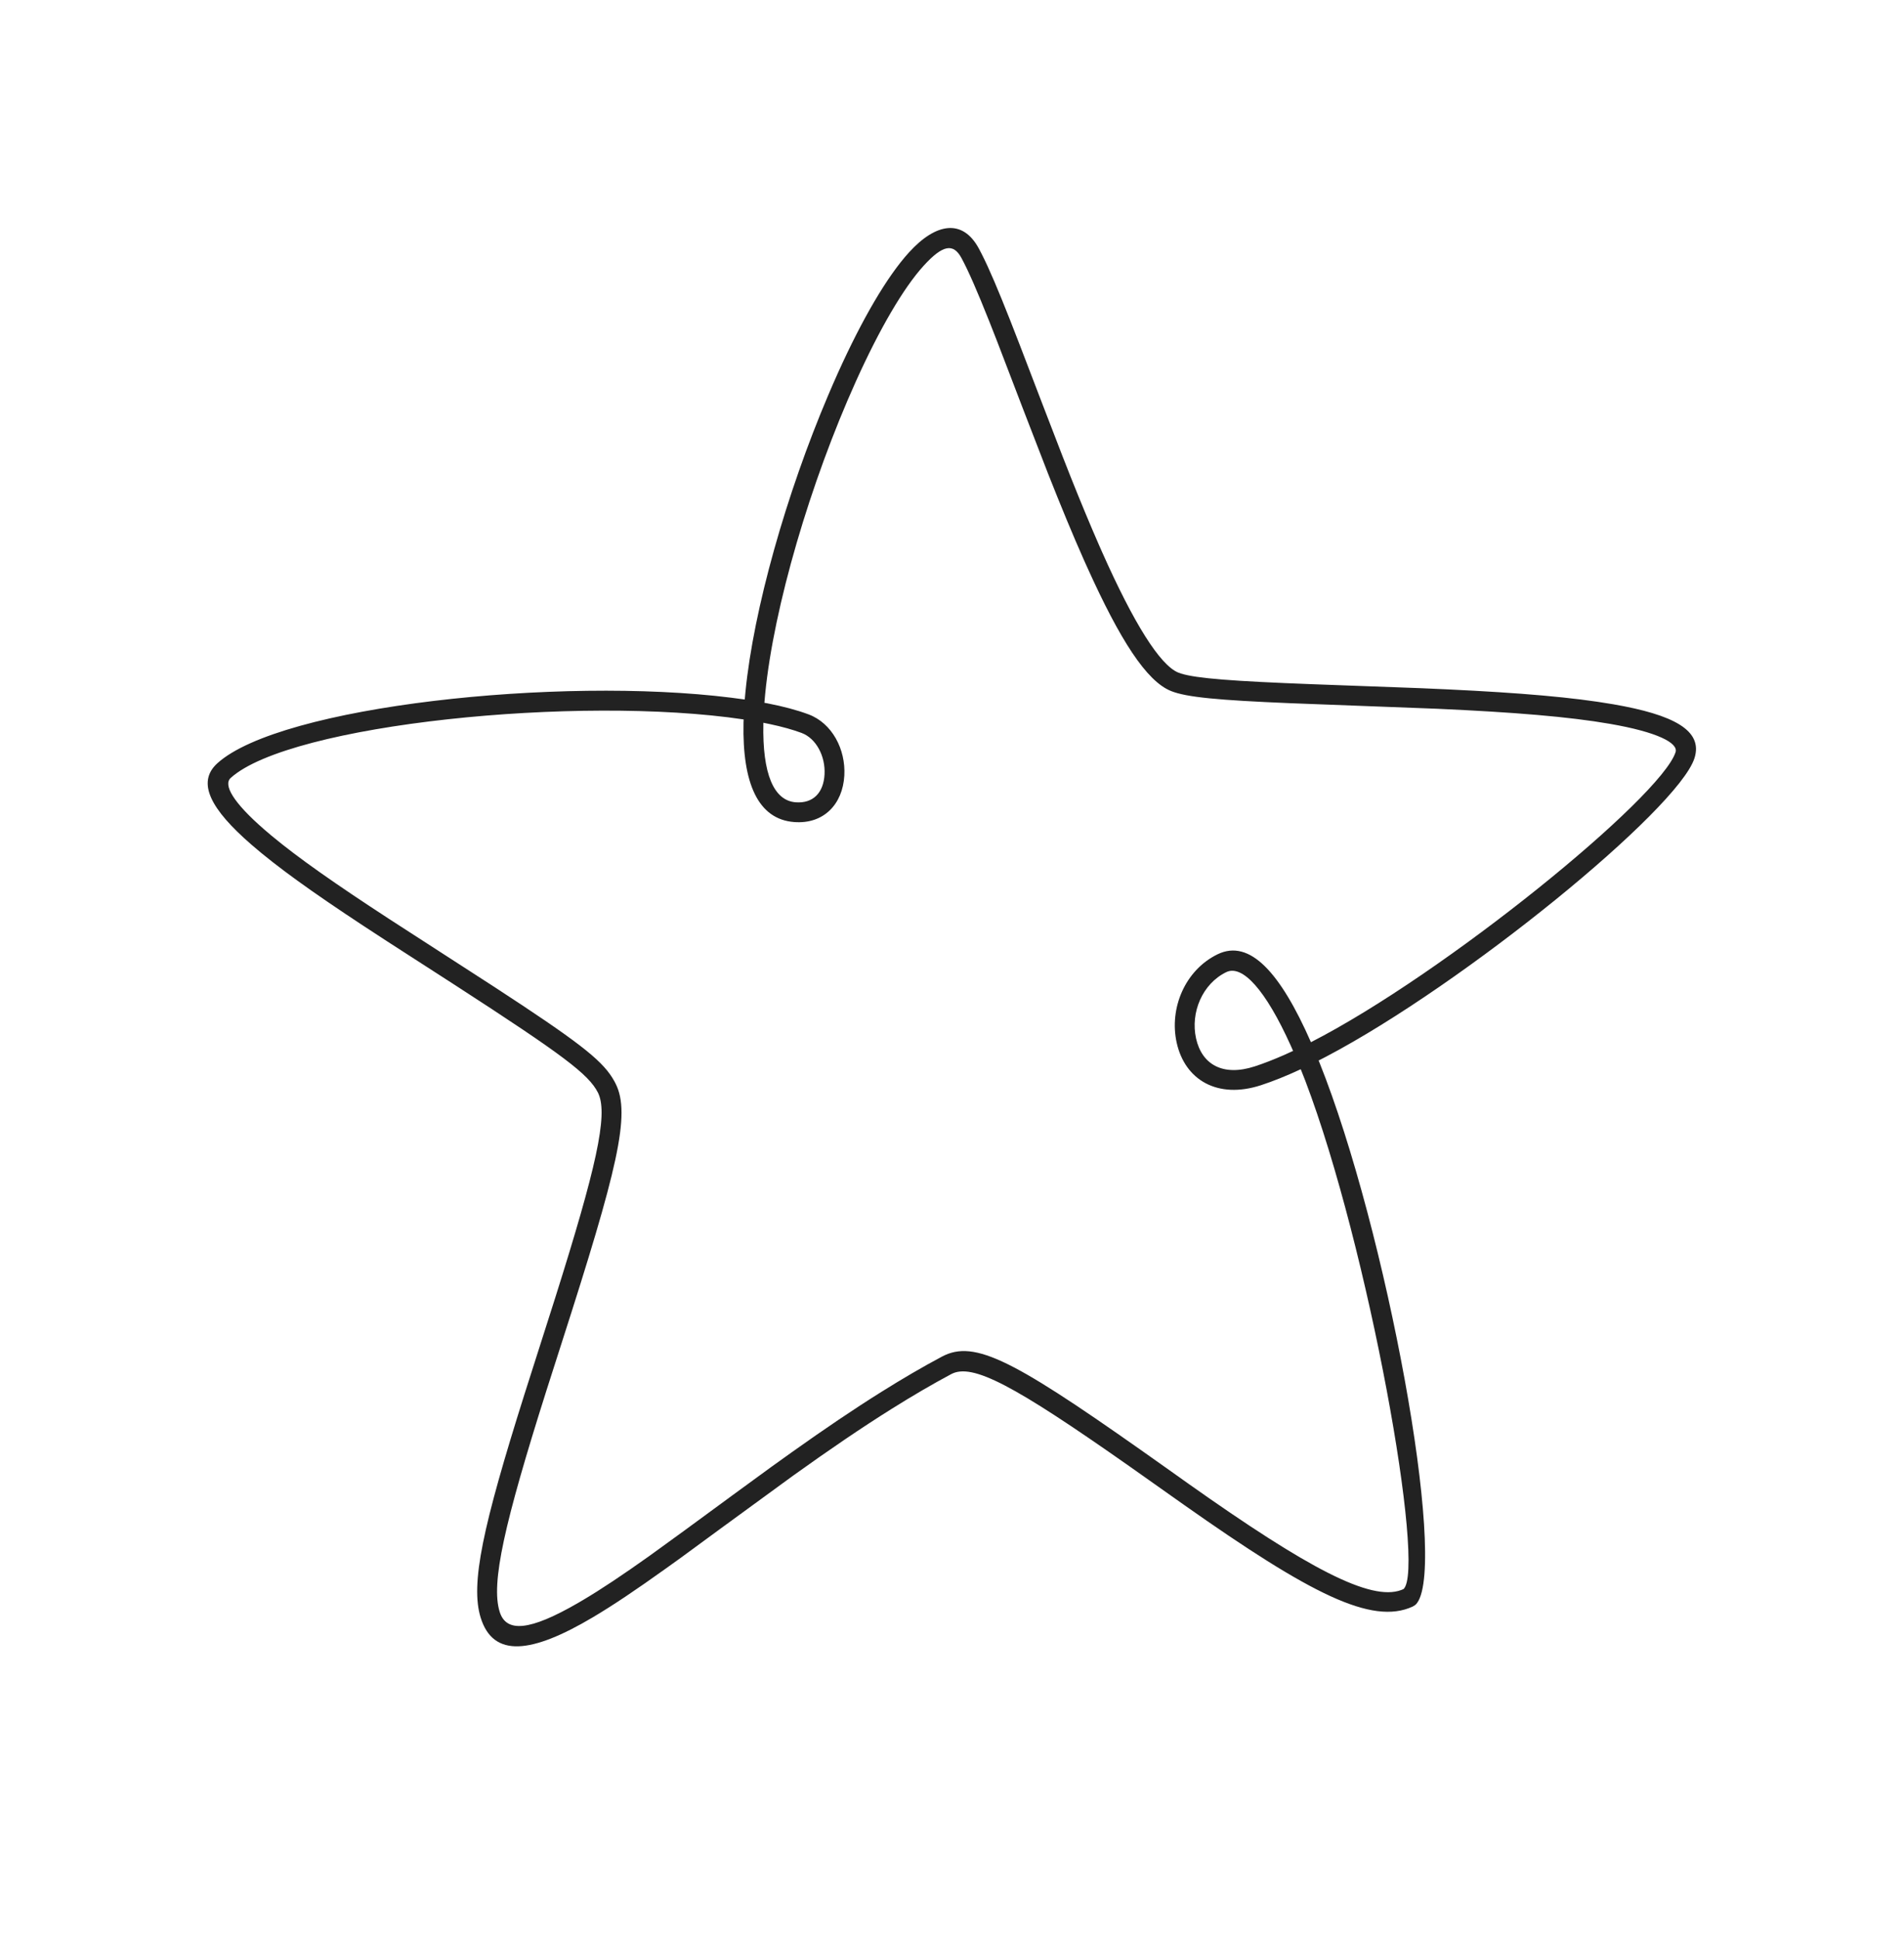 <svg xmlns="http://www.w3.org/2000/svg" width="56" height="57" viewBox="0 0 56 57">
    <path fill="#222" d="M26.736 7.42c.794-.872 1.576-.992 2.052-.116l.09.172c.218.43.48 1.047.834 1.944l.295.758c.31.808 1 2.612 1.244 3.235l.23.585c.301.756.576 1.417.838 2.016l.098.222c.928 2.085 1.7 3.323 2.242 3.54l.074.026c.452.144 1.539.226 3.862.314l3.183.117.81.036c2.132.101 3.682.233 4.865.438 1.761.305 2.649.765 2.383 1.588-.486 1.503-6.766 6.635-10.83 8.77l-.223.115.022.052c1.973 4.922 3.76 14.658 2.879 15.89l-.032.04-.034.031-.07.042c-1.201.551-3.01-.376-6.716-2.985l-1.627-1.15c-3.384-2.375-4.606-3.031-5.228-2.7-.556.297-1.136.636-1.747 1.019-.888.556-1.812 1.185-2.9 1.964l-2.098 1.531-1.211.888-.425.305c-.886.634-1.561 1.088-2.158 1.442-1.807 1.072-2.93 1.199-3.3.013-.308-.991.06-2.68 1.29-6.577l.905-2.838c1.2-3.804 1.55-5.35 1.27-5.988l-.017-.036c-.273-.54-1.031-1.109-4.217-3.17l-1.997-1.287-.683-.446c-1.52-1-2.547-1.737-3.301-2.393-1.182-1.027-1.62-1.82-.994-2.387 1.856-1.68 10.044-2.56 15.106-1.928l.397.053.008-.003.02-.217c.24-2.44 1.203-5.83 2.435-8.728l.143-.332.14-.316c.718-1.591 1.446-2.838 2.093-3.549zm1.54.162c-.237-.435-.546-.388-1.109.23-.597.657-1.297 1.857-1.992 3.397-1.34 2.971-2.417 6.634-2.669 9.187l-.024.266.09.017c.47.091.876.2 1.208.324.689.257 1.097 1.023 1.053 1.8-.047.839-.606 1.433-1.475 1.366-1.067-.081-1.526-1.149-1.49-2.914l.004-.103c-4.85-.724-13.341.14-15.087 1.72-.221.202.06.71.986 1.515l.216.184c.786.654 1.872 1.414 3.47 2.455l3.078 1.988c2.424 1.58 3.128 2.122 3.472 2.67l.062.105.037.071c.453.897.053 2.526-1.595 7.65l-.445 1.39c-1.23 3.885-1.633 5.647-1.37 6.488.193.621.883.563 2.304-.259l.14-.082c.544-.322 1.162-.734 1.958-1.3l1.018-.738c.74-.543 2.098-1.54 2.573-1.883l.598-.428c.97-.69 1.816-1.262 2.634-1.774.622-.39 1.213-.735 1.782-1.038l.096-.047c.983-.44 2.243.297 6.528 3.338l.63.448c3.508 2.481 5.356 3.463 6.26 3.121l.052-.022h.006c.68-.564-1.028-10.074-2.882-14.944l-.136-.344c-.424.197-.814.354-1.17.47-1.272.415-2.235-.15-2.479-1.25-.225-1.014.247-2.135 1.204-2.6.942-.456 1.84.527 2.745 2.585 3.924-2.006 10.293-7.192 10.724-8.526.087-.27-.534-.592-1.928-.833-1.206-.21-2.825-.342-5.087-.444l-4.303-.163c-2.147-.089-3.066-.176-3.52-.358-.726-.29-1.505-1.509-2.462-3.629l-.097-.215c-.329-.739-.671-1.567-1.059-2.548l-.716-1.85c-.342-.893-.701-1.831-.783-2.042l-.227-.578c-.359-.902-.617-1.493-.823-1.873zm7.79 21c-.701.34-1.057 1.186-.888 1.948.17.766.787 1.128 1.728.822.267-.087.556-.2.866-.336l.26-.119-.067-.151c-.745-1.653-1.428-2.393-1.899-2.164zM22.452 21.25v.022c-.031 1.481.305 2.266.95 2.316.516.039.819-.283.849-.817.03-.54-.247-1.062-.675-1.222-.257-.096-.57-.183-.932-.26l-.192-.039z"/>
</svg>
